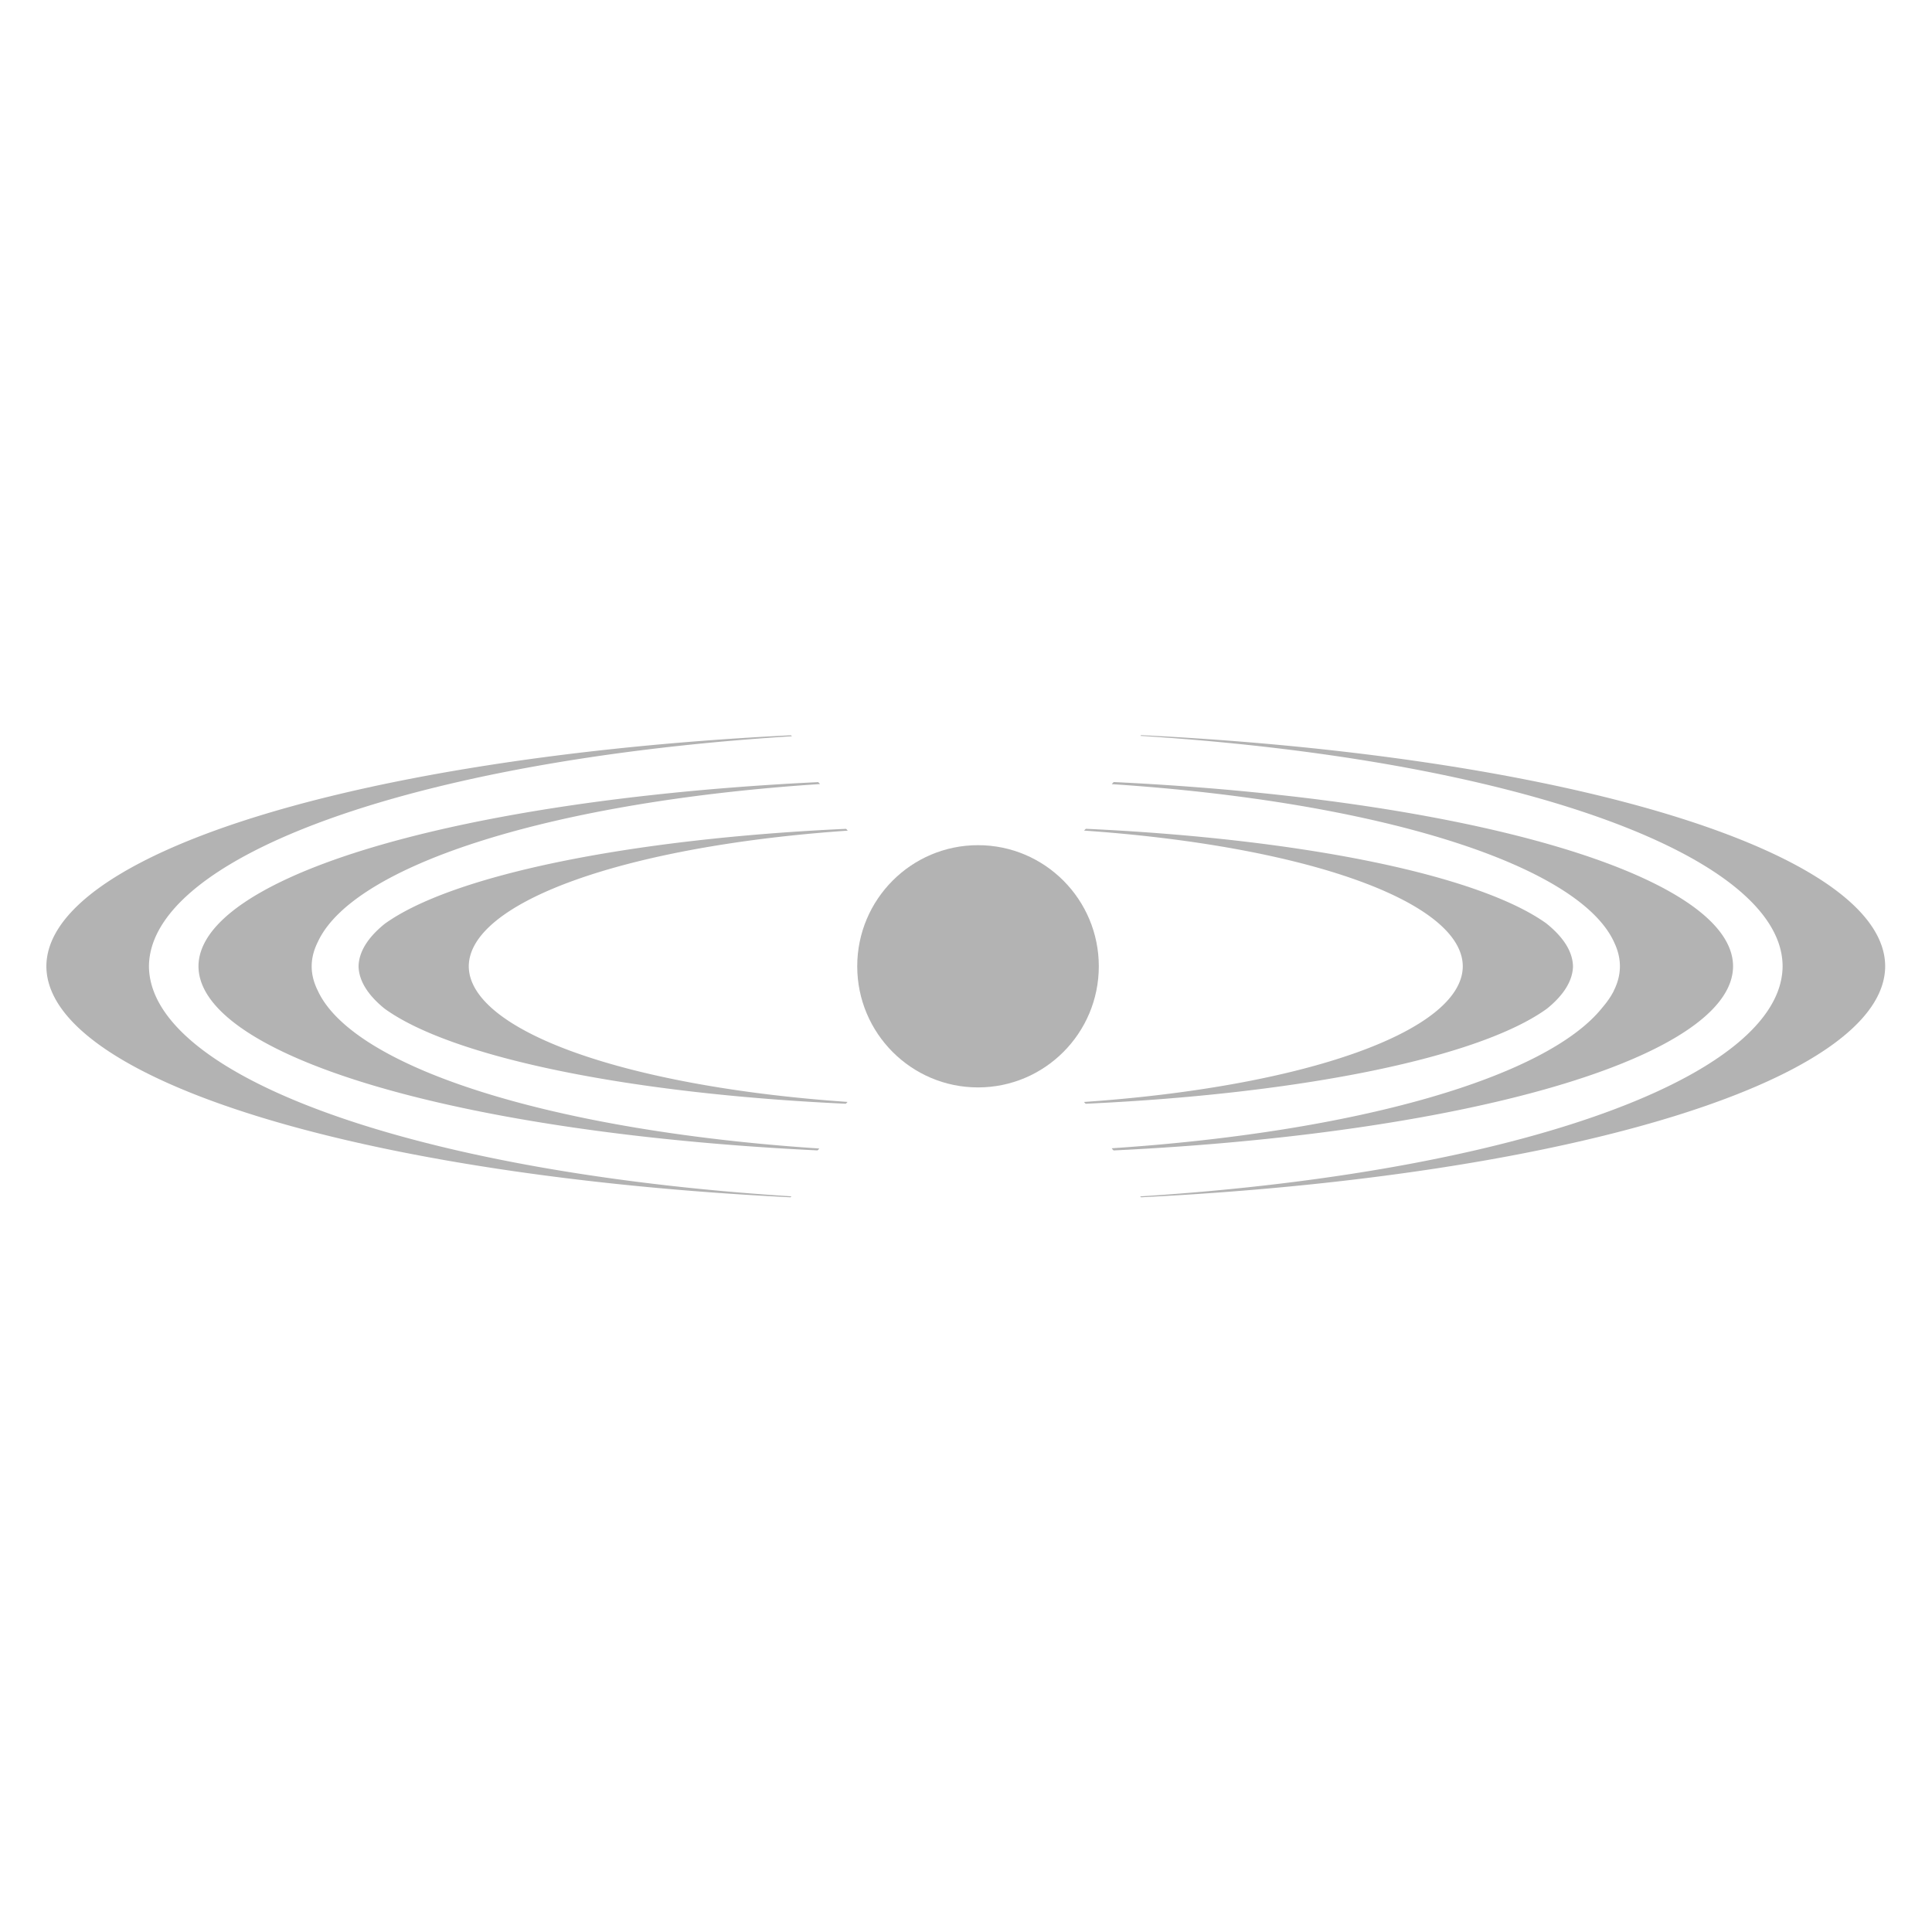 <?xml version="1.0" encoding="UTF-8" standalone="no"?>
<!-- Created with Inkscape (http://www.inkscape.org/) -->

<svg
   width="48"
   height="48"
   viewBox="0 0 12.7 12.7"
   version="1.1"
   id="svg1107"
   inkscape:version="1.1.2 (0a00cf5339, 2022-02-04)"
   sodipodi:docname="cnet.rfwaves.svg"
   xmlns:inkscape="http://www.inkscape.org/namespaces/inkscape"
   xmlns:sodipodi="http://sodipodi.sourceforge.net/DTD/sodipodi-0.dtd"
   xmlns="http://www.w3.org/2000/svg"
   xmlns:svg="http://www.w3.org/2000/svg">
  <sodipodi:namedview
     id="namedview1109"
     pagecolor="#ffffff"
     bordercolor="#666666"
     borderopacity="1.0"
     inkscape:pageshadow="2"
     inkscape:pageopacity="0.0"
     inkscape:pagecheckerboard="0"
     inkscape:document-units="mm"
     showgrid="false"
     units="px"
     inkscape:zoom="11.313709"
     inkscape:cx="26.693281"
     inkscape:cy="26.251339"
     inkscape:window-width="1920"
     inkscape:window-height="1015"
     inkscape:window-x="0"
     inkscape:window-y="0"
     inkscape:window-maximized="1"
     inkscape:current-layer="layer1"
     inkscape:lockguides="true" />
  <defs
     id="defs1104" />
  <g
     inkscape:label="Warstwa 1"
     inkscape:groupmode="layer"
     id="layer1">
    <g
       id="rfwaves"
       transform="matrix(1,0,0,0.117,0.15,5.609)">
      <g
         id="rfwave-right"
         transform="matrix(0.987,0,0,2.51,0.577,-9.596)"
         style="stroke-width:0.579;stroke-miterlimit:4;stroke-dasharray:none">
        <path
           id="rfwave-right-inner"
           style="fill:#808080;fill-opacity:0.6;fill-rule:evenodd;stroke:none;stroke-width:2.324;stroke-linecap:round;stroke-linejoin:round;stroke-miterlimit:4;stroke-dasharray:none;stroke-opacity:0.8"
           d="m 26.988,10.732 a 1.481,1.712 0 0 0 -0.045,0.176 12.355,13.49 0 0 1 9.41,13.098 12.355,13.49 0 0 1 -9.412,13.084 1.481,1.712 0 0 0 0.041,0.172 15.157,13.535 0 0 0 11.471,-9.197 15.092,14.394 0 0 0 0.639,-4.059 15.092,14.394 0 0 0 -0.666,-4.154 15.157,13.535 0 0 0 -11.438,-9.119 z"
           transform="matrix(0.268,0,0,0.232,-0.737,0.785)" />
        <path
           id="circle14735"
           style="fill:#808080;fill-opacity:0.6;fill-rule:evenodd;stroke:none;stroke-width:2.324;stroke-linecap:round;stroke-linejoin:round;stroke-miterlimit:4;stroke-dasharray:none;stroke-opacity:0.8"
           d="m 27.68,6.223 a 1.481,1.712 0 0 0 -0.049,0.203 16.252,18.037 0 0 1 12.5,15.4 c 0.001,0.01 0.003,0.021 0.004,0.031 0.022,0.189 0.04,0.379 0.057,0.57 a 16.252,18.037 0 0 1 0,0.002 16.252,18.037 0 0 1 0,0.002 16.252,18.037 0 0 1 0,0.002 v 0.002 c 0.044,0.518 0.066,1.041 0.066,1.57 -3.87e-4,0.762 -0.048,1.513 -0.139,2.25 a 16.252,18.037 0 0 1 -0.029,0.238 c -4.03e-4,0.003 -0.002,0.007 -0.002,0.01 -0.068,0.497 -0.157,0.985 -0.264,1.467 A 16.252,18.037 0 0 1 27.629,41.557 1.481,1.712 0 0 0 27.676,41.766 19.071,18.119 0 0 0 43.07,24 19.071,18.119 0 0 0 27.68,6.223 Z"
           transform="matrix(0.268,0,0,0.232,-0.737,0.785)" />
        <path
           id="circle14739"
           style="fill:#808080;fill-opacity:0.6;fill-rule:evenodd;stroke:none;stroke-width:2.324;stroke-linecap:round;stroke-linejoin:round;stroke-miterlimit:4;stroke-dasharray:none;stroke-opacity:0.8"
           d="m 28.361,1.699 a 1.481,1.712 0 0 0 -0.021,0.068 20.301,22.765 0 0 1 15.961,22.238 20.301,22.765 0 0 1 -15.967,22.195 1.481,1.712 0 0 0 0.025,0.086 A 22.85,22.721 0 0 0 46.85,24 22.85,22.721 0 0 0 28.361,1.699 Z"
           transform="matrix(0.268,0,0,0.232,-0.737,0.785)" />
      </g>
      <g
         id="rfwawe-left"
         transform="matrix(-0.987,0,0,2.51,11.822,-9.599)"
         style="stroke-width:0.579;stroke-miterlimit:4;stroke-dasharray:none">
        <path
           id="rfwave-left-inner"
           style="fill:#808080;fill-opacity:0.6;fill-rule:evenodd;stroke:none;stroke-width:2.324;stroke-linecap:round;stroke-linejoin:round;stroke-miterlimit:4;stroke-dasharray:none;stroke-opacity:0.8"
           d="m 21.021,10.738 a 15.157,13.535 0 0 0 -11.467,9.176 15.092,14.394 0 0 0 -0.646,4.088 15.092,14.394 0 0 0 0.645,4.08 15.157,13.535 0 0 0 11.463,9.18 1.481,1.712 0 0 0 0.043,-0.176 12.355,13.49 0 0 1 -9.412,-13.084 12.355,13.49 0 0 1 9.418,-13.088 1.481,1.712 0 0 0 -0.043,-0.176 z"
           transform="matrix(-0.268,0,0,0.232,12.129,0.786)" />
        <path
           id="rfvawe-left-mid"
           style="fill:#808080;fill-opacity:0.6;fill-rule:evenodd;stroke:none;stroke-width:2.324;stroke-linecap:round;stroke-linejoin:round;stroke-miterlimit:4;stroke-dasharray:none;stroke-opacity:0.8"
           d="M 20.33,6.232 A 19.071,18.119 0 0 0 4.93,24 19.071,18.119 0 0 0 20.314,41.764 1.481,1.712 0 0 0 20.357,41.58 16.252,18.037 0 0 1 7.895,26.352 c -0.099,-0.769 -0.152,-1.552 -0.152,-2.35 2.22e-5,-0.812 0.056,-1.612 0.158,-2.395 A 16.252,18.037 0 0 1 20.375,6.418 1.481,1.712 0 0 0 20.33,6.232 Z"
           transform="matrix(-0.268,0,0,0.232,12.129,0.786)" />
        <path
           id="rfwave-left-outer"
           style="fill:#808080;fill-opacity:0.6;fill-rule:evenodd;stroke:none;stroke-width:2.324;stroke-linecap:round;stroke-linejoin:round;stroke-miterlimit:4;stroke-dasharray:none;stroke-opacity:0.8"
           d="M 19.65,1.711 A 22.85,22.721 0 0 0 1.15,24 22.85,22.721 0 0 0 19.641,46.287 1.481,1.712 0 0 0 19.666,46.195 20.301,22.765 0 0 1 3.699,24.002 20.301,22.765 0 0 1 19.678,1.805 a 1.481,1.712 0 0 0 -0.027,-0.094 z"
           transform="matrix(-0.268,0,0,0.232,12.129,0.786)" />
      </g>
      <ellipse
         style="fill:#808080;fill-opacity:0.6;fill-rule:evenodd;stroke:none;stroke-width:0.194;stroke-linecap:round;stroke-linejoin:round;stroke-miterlimit:4;stroke-dasharray:none;stroke-opacity:0.8"
         id="rfwaves-origin"
         cx="6.279"
         cy="6.35"
         rx="0.794"
         ry="6.805" />
    </g>
  </g>
</svg>

